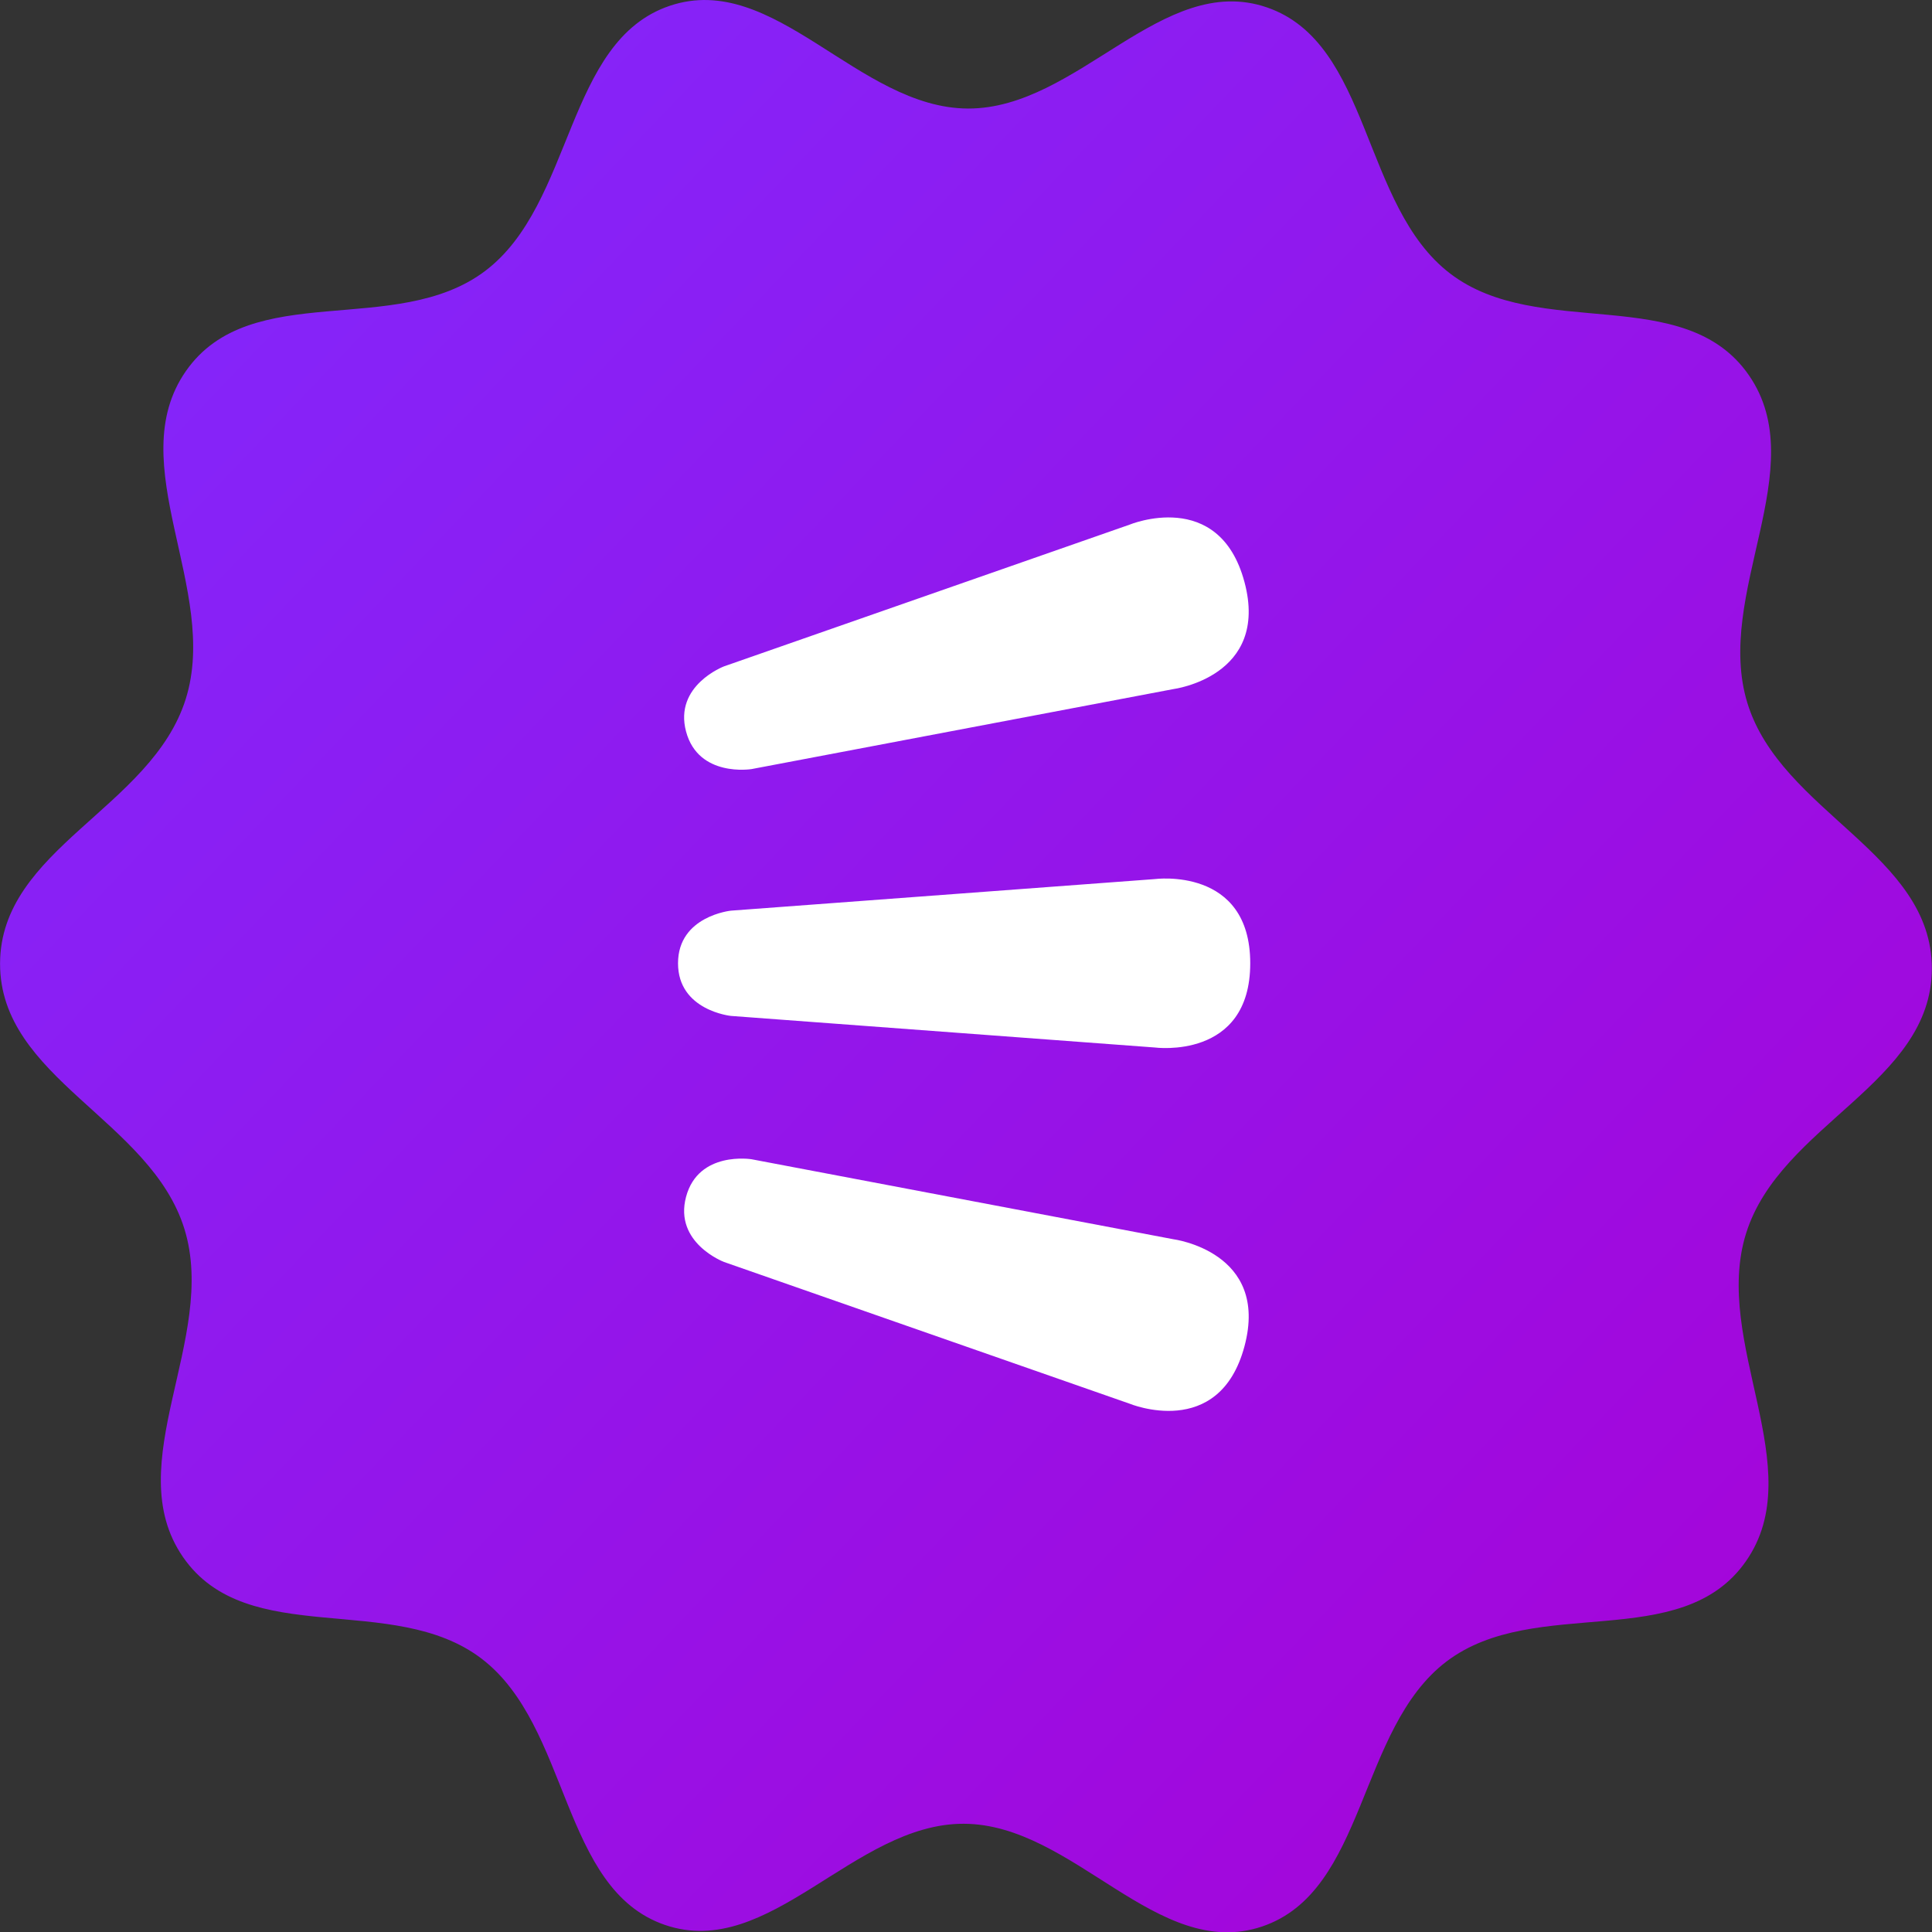 <?xml version="1.0" encoding="UTF-8" standalone="no"?>
<!-- Created with Inkscape (http://www.inkscape.org/) -->

<svg
   width="32"
   height="32"
   viewBox="0 0 32 32"
   version="1.1"
   id="svg1"
   sodipodi:docname="admin.svg"
   inkscape:version="1.3 (0e150ed6c4, 2023-07-21)"
   xmlns:inkscape="http://www.inkscape.org/namespaces/inkscape"
   xmlns:sodipodi="http://sodipodi.sourceforge.net/DTD/sodipodi-0.dtd"
   xmlns:xlink="http://www.w3.org/1999/xlink"
   xmlns="http://www.w3.org/2000/svg"
   xmlns:svg="http://www.w3.org/2000/svg">
  <rect x="0" y="0" width="32" height="32" fill="#333333" stroke="none"/>
  <sodipodi:namedview
     id="namedview1"
     pagecolor="#ffffff"
     bordercolor="#111111"
     borderopacity="1"
     inkscape:showpageshadow="0"
     inkscape:pageopacity="0"
     inkscape:pagecheckerboard="1"
     inkscape:deskcolor="#d1d1d1"
     inkscape:document-units="px"
     inkscape:zoom="24.28125"
     inkscape:cx="13.981982"
     inkscape:cy="16.494208"
     inkscape:window-width="1920"
     inkscape:window-height="991"
     inkscape:window-x="-9"
     inkscape:window-y="-9"
     inkscape:window-maximized="1"
     inkscape:current-layer="layer1" />
  <defs
     id="defs1">
    <linearGradient
       id="linearGradient6"
       inkscape:collect="always">
      <stop
         style="stop-color:#7f2aff;stop-opacity:1;"
         offset="0"
         id="stop6" />
      <stop
         style="stop-color:#aa00d4;stop-opacity:1;"
         offset="1"
         id="stop7" />
    </linearGradient>
    <inkscape:path-effect
       effect="fillet_chamfer"
       id="path-effect2"
       is_visible="true"
       lpeversion="1"
       nodesatellites_param="F,0,0,1,0,4,0,1 @ F,0,0,1,0,4,0,1 @ F,0,0,1,0,4,0,1 @ F,0,0,1,0,4,0,1 @ F,0,0,1,0,4,0,1 @ F,0,0,1,0,4,0,1 @ F,0,0,1,0,4,0,1 @ F,0,0,1,0,4,0,1 @ F,0,0,1,0,4,0,1 @ F,0,0,1,0,4,0,1 @ F,0,0,1,0,4,0,1 @ F,0,0,1,0,4,0,1 @ F,0,0,1,0,4,0,1 @ F,0,0,1,0,4,0,1 @ F,0,0,1,0,4,0,1 @ F,0,0,1,0,4,0,1 @ F,0,0,1,0,4,0,1 @ F,0,0,1,0,4,0,1 @ F,0,0,1,0,4,0,1 @ F,0,0,1,0,4,0,1 @ F,0,0,1,0,4,0,1 @ F,0,0,1,0,4,0,1 @ F,0,0,1,0,4,0,1 @ F,0,0,1,0,4,0,1 @ F,0,0,1,0,4,0,1 @ F,0,0,1,0,4,0,1 @ F,0,0,1,0,4,0,1 @ F,0,0,1,0,4,0,1 @ F,0,0,1,0,4,0,1 @ F,0,0,1,0,4,0,1 @ F,0,0,1,0,4,0,1 @ F,0,0,1,0,4,0,1 @ F,0,0,1,0,4,0,1 @ F,0,0,1,0,4,0,1 @ F,0,0,1,0,4,0,1 @ F,0,0,1,0,4,0,1 @ F,0,0,1,0,4,0,1 @ F,0,0,1,0,4,0,1 @ F,0,0,1,0,4,0,1 @ F,0,0,1,0,4,0,1"
       radius="4"
       unit="px"
       method="auto"
       mode="F"
       chamfer_steps="1"
       flexible="false"
       use_knot_distance="true"
       apply_no_radius="true"
       apply_with_radius="true"
       only_selected="false"
       hide_knots="false" />
    <linearGradient
       inkscape:collect="always"
       xlink:href="#linearGradient6"
       id="linearGradient7"
       x1="-1.235"
       y1="1.239"
       x2="30.234"
       y2="32.555"
       gradientUnits="userSpaceOnUse" />
  </defs>
  <g
     inkscape:label="Calque 1"
     inkscape:groupmode="layer"
     id="layer1">
    <path
       sodipodi:type="star"
       style="fill:url(#linearGradient7);stroke-width:3.78;stroke-linecap:round"
       id="path2"
       inkscape:flatsided="false"
       sodipodi:sides="10"
       sodipodi:cx="14.414414"
       sodipodi:cy="16.638353"
       sodipodi:r1="13.477523"
       sodipodi:r2="15.855909"
       sodipodi:arg1="-1.5681989"
       sodipodi:arg2="-1.2540396"
       inkscape:rounded="0.35"
       inkscape:randomized="0"
       d="m 14.449,3.161 c 1.804,0.005 3.189,-2.152 4.904,-1.59 1.715,0.562 1.554,3.12 3.011,4.184 1.457,1.064 3.845,0.134 4.902,1.596 1.057,1.462 -0.576,3.438 -0.023,5.155 0.553,1.717 3.032,2.368 3.027,4.173 -0.005,1.804 -2.487,2.442 -3.049,4.157 -0.562,1.715 1.061,3.698 -0.004,5.155 -1.064,1.457 -3.447,0.514 -4.91,1.571 -1.462,1.057 -1.316,3.615 -3.033,4.168 -1.717,0.553 -3.091,-1.61 -4.896,-1.615 -1.804,-0.005 -3.189,2.152 -4.904,1.59 C 7.761,31.143 7.921,28.586 6.464,27.521 5.007,26.457 2.619,27.387 1.563,25.925 0.506,24.462 2.139,22.487 1.586,20.77 1.033,19.052 -1.446,18.401 -1.441,16.597 -1.437,14.793 1.045,14.155 1.607,12.44 2.169,10.726 0.547,8.742 1.611,7.285 2.675,5.828 5.058,6.771 6.521,5.714 7.983,4.658 7.836,2.099 9.554,1.546 11.271,0.993 12.645,3.156 14.449,3.161 Z"
       transform="matrix(1.009,0,0,1.054,1.455,-1.534)" />
    <g
       id="g2"
       transform="matrix(0.199,0,0,0.199,2.806,3.317)">
      <path
         id="path4"
         style="fill:#ffffff;stroke-width:0.652;stroke-linecap:round"
         d="m 82.021,56.499 c 0,0 7.938,-1.065 7.938,7.009 -8e-6,8.074 -7.938,7.009 -7.938,7.009 L 46.743,67.889 c 0,0 -4.41,-0.442 -4.41,-4.381 0,-3.939 4.41,-4.381 4.41,-4.381"
         sodipodi:nodetypes="czcczc"
         inkscape:label="apostrophe" />
      <path
         id="path5"
         style="fill:#ffffff;stroke-width:0.658;stroke-linecap:round"
         d="m 83.565,86.477 c 0,0 8.024,1.036 5.913,8.915 -2.111,7.879 -9.579,4.764 -9.579,4.764 L 46.161,88.368 c 0,0 -4.188,-1.584 -3.158,-5.428 1.03,-3.844 5.449,-3.122 5.449,-3.122"
         sodipodi:nodetypes="czcczc"
         inkscape:label="apostrophe" />
      <path
         id="path6"
         style="fill:#ffffff;stroke-width:0.658;stroke-linecap:round"
         d="m 79.899,27.006 c 0,0 7.467,-3.114 9.579,4.764 2.111,7.879 -5.913,8.915 -5.913,8.915 l -35.113,6.659 c 0,0 -4.419,0.722 -5.449,-3.122 -1.03,-3.844 3.158,-5.428 3.158,-5.428"
         sodipodi:nodetypes="czcczc"
         inkscape:label="apostrophe" />
    </g>
  </g>
</svg>
